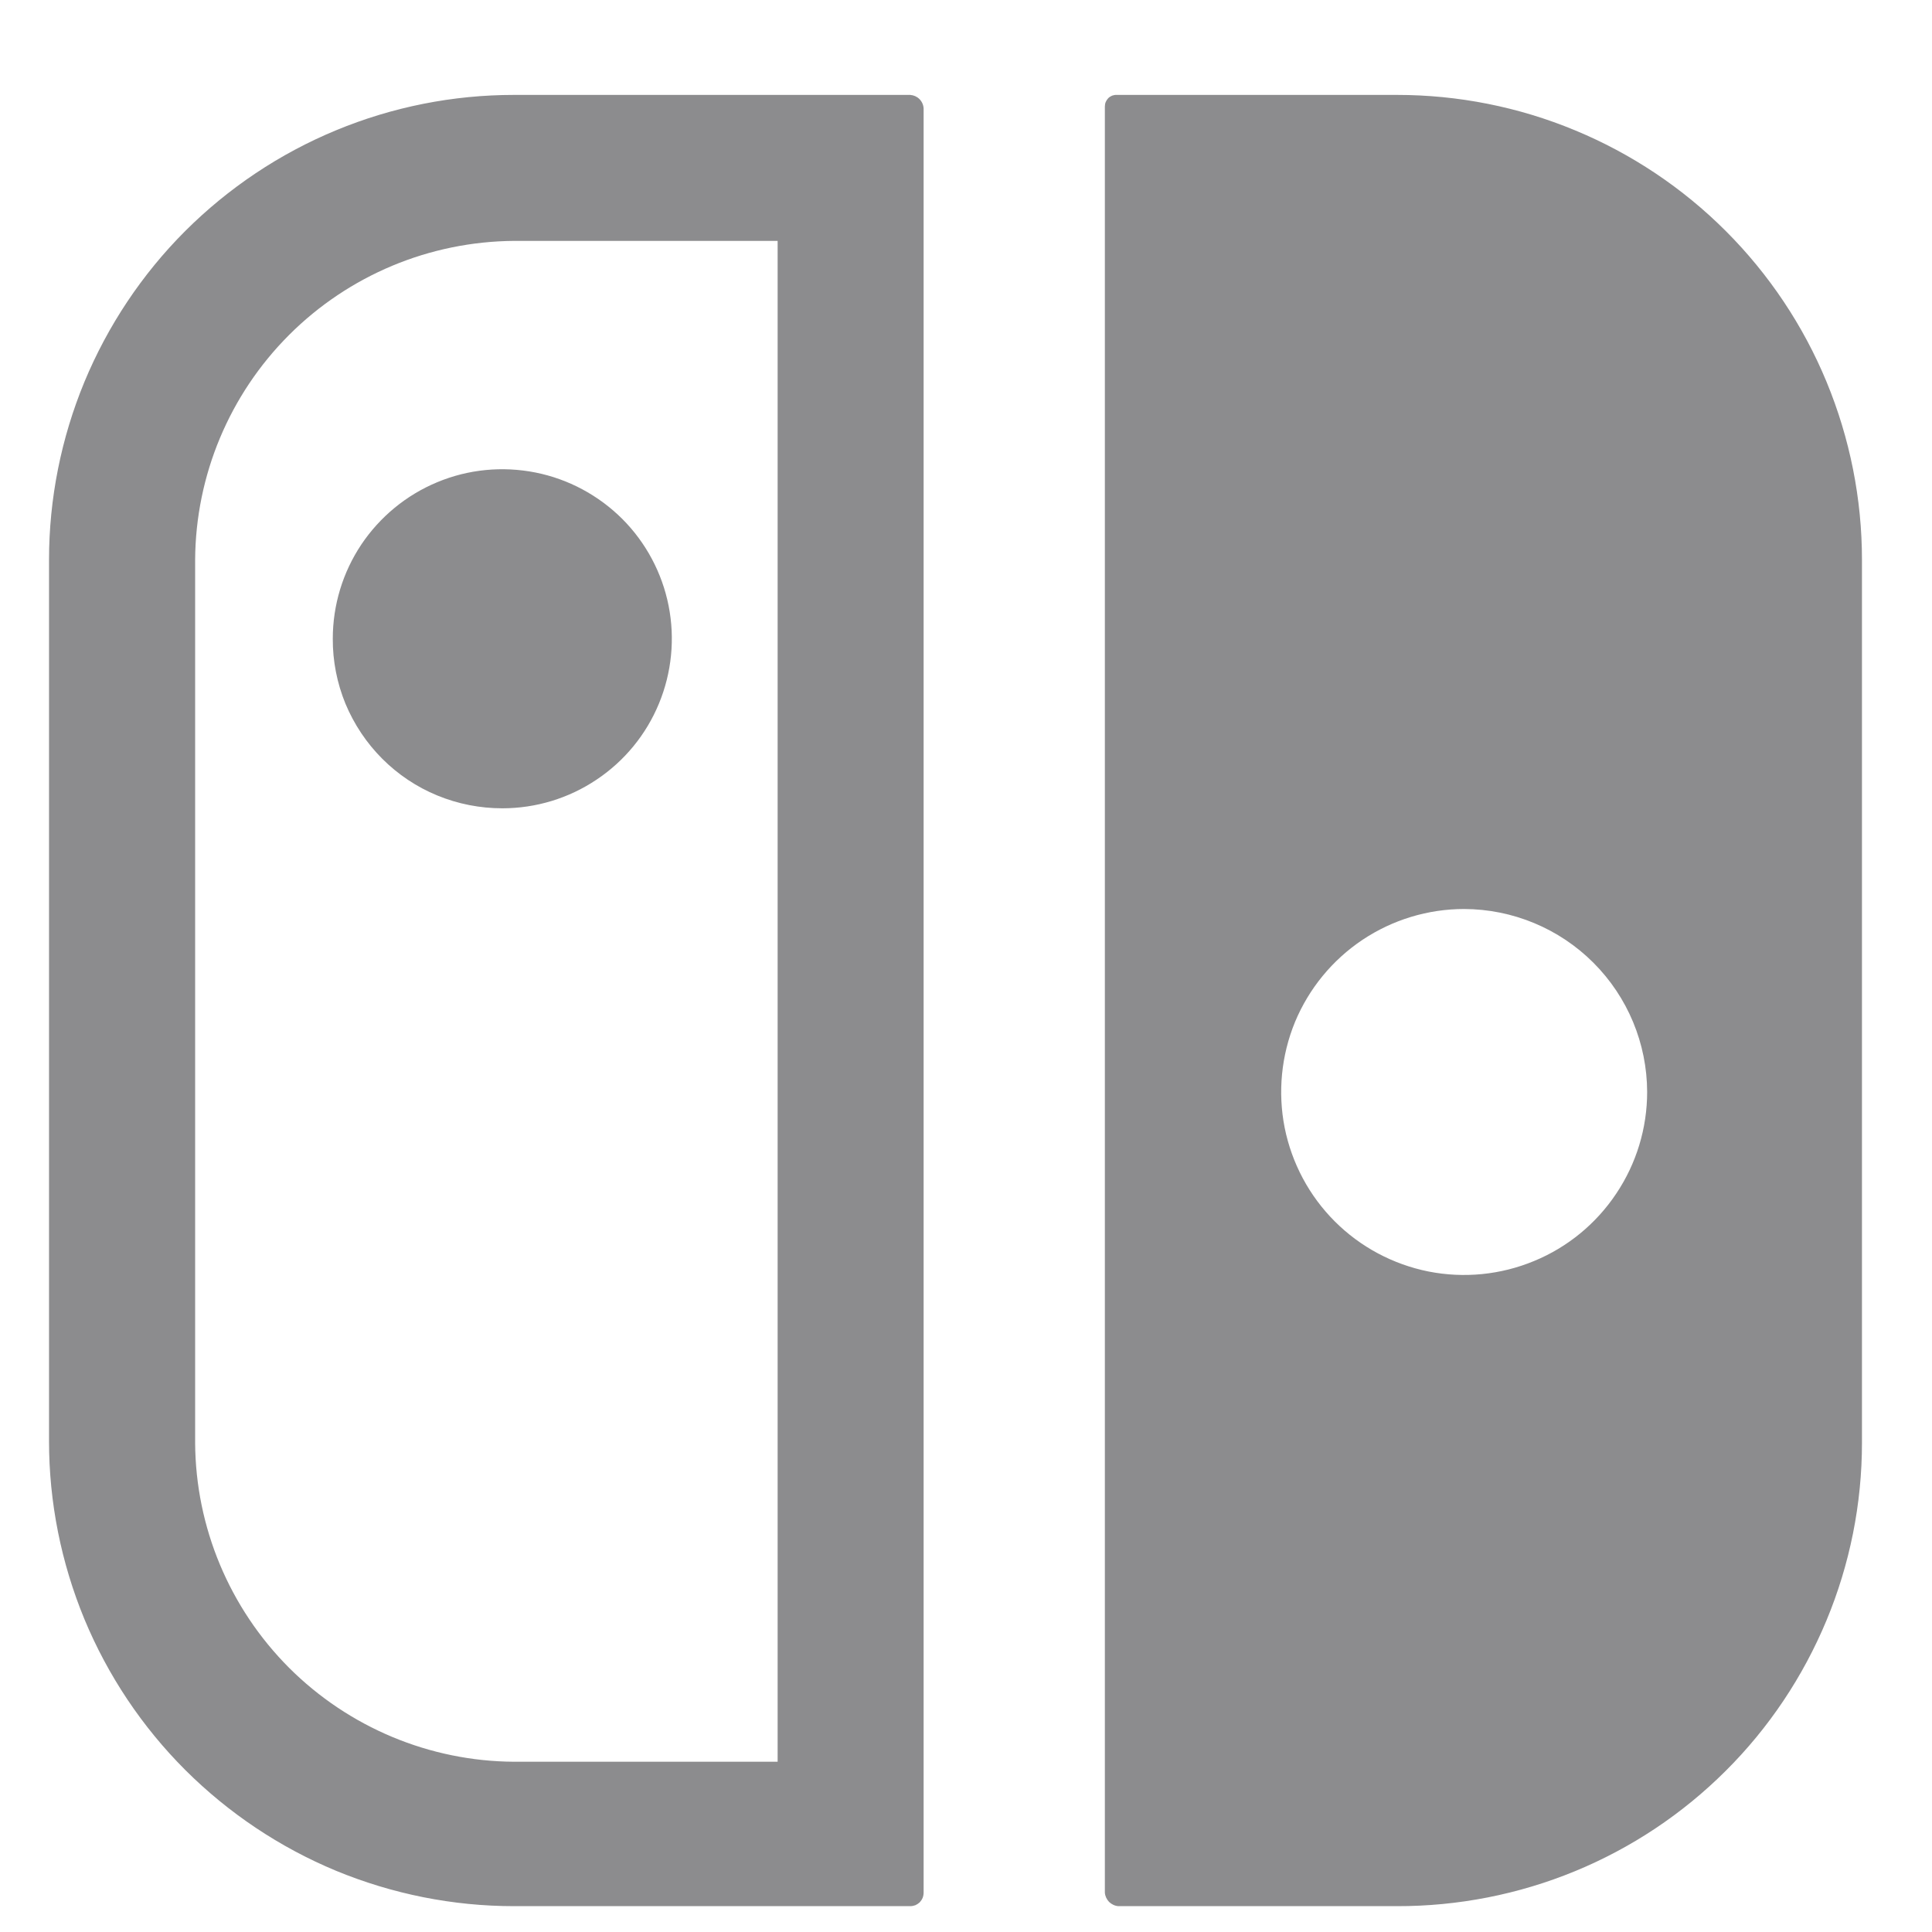 <svg width="16" height="16" viewBox="0 0 16 16" fill="none" xmlns="http://www.w3.org/2000/svg">
<path d="M2.756 5.29C2.756 5.012 2.838 4.741 2.992 4.51C3.147 4.279 3.366 4.099 3.622 3.993C3.879 3.886 4.161 3.859 4.434 3.913C4.706 3.967 4.956 4.101 5.153 4.297C5.349 4.493 5.483 4.744 5.537 5.016C5.591 5.288 5.563 5.571 5.457 5.827C5.351 6.084 5.171 6.303 4.94 6.457C4.709 6.612 4.437 6.694 4.16 6.694C3.975 6.694 3.792 6.658 3.622 6.588C3.451 6.518 3.296 6.414 3.166 6.284C3.035 6.153 2.932 5.998 2.861 5.828C2.791 5.657 2.755 5.474 2.756 5.29ZM6.44 1.995H4.257C3.558 2 2.889 2.279 2.394 2.774C1.9 3.268 1.62 3.937 1.616 4.636V11.949C1.62 12.648 1.9 13.317 2.394 13.812C2.889 14.306 3.558 14.586 4.257 14.59H6.44V1.995ZM7.538 15.786H4.257C3.751 15.786 3.251 15.686 2.783 15.493C2.316 15.299 1.892 15.015 1.534 14.658C1.176 14.3 0.893 13.876 0.699 13.409C0.506 12.941 0.406 12.441 0.406 11.935L0.406 4.636C0.406 4.131 0.506 3.63 0.699 3.163C0.893 2.696 1.176 2.271 1.534 1.913C1.892 1.556 2.316 1.272 2.783 1.079C3.251 0.885 3.751 0.786 4.257 0.786H7.538C7.567 0.788 7.594 0.8 7.614 0.82C7.635 0.841 7.647 0.868 7.649 0.897V0.897V15.674C7.649 15.689 7.646 15.704 7.641 15.717C7.635 15.731 7.627 15.743 7.617 15.754C7.606 15.764 7.594 15.772 7.581 15.778C7.567 15.783 7.552 15.786 7.538 15.786H7.538ZM12.125 7.528C11.826 7.528 11.533 7.617 11.284 7.783C11.034 7.95 10.84 8.187 10.725 8.463C10.611 8.74 10.581 9.045 10.639 9.339C10.698 9.633 10.842 9.903 11.054 10.115C11.266 10.327 11.536 10.471 11.83 10.53C12.124 10.588 12.428 10.558 12.705 10.443C12.982 10.329 13.219 10.134 13.385 9.885C13.552 9.636 13.641 9.343 13.641 9.043C13.64 8.642 13.48 8.257 13.196 7.973C12.912 7.689 12.527 7.529 12.125 7.528V7.528ZM11.569 15.786H9.262C9.233 15.784 9.206 15.771 9.185 15.751C9.165 15.73 9.152 15.703 9.15 15.674V15.674V0.883C9.15 0.87 9.152 0.857 9.157 0.845C9.162 0.833 9.169 0.823 9.178 0.813C9.187 0.804 9.198 0.797 9.21 0.792C9.222 0.788 9.235 0.785 9.248 0.786H11.569C12.075 0.786 12.576 0.885 13.043 1.079C13.51 1.272 13.935 1.556 14.292 1.913C14.65 2.271 14.934 2.696 15.127 3.163C15.32 3.63 15.42 4.131 15.42 4.636V11.949C15.42 12.454 15.32 12.954 15.126 13.42C14.932 13.886 14.649 14.31 14.291 14.666C13.933 15.023 13.509 15.305 13.042 15.497C12.575 15.689 12.074 15.787 11.569 15.786V15.786Z" fill="#8C8C8E"/>
</svg>
